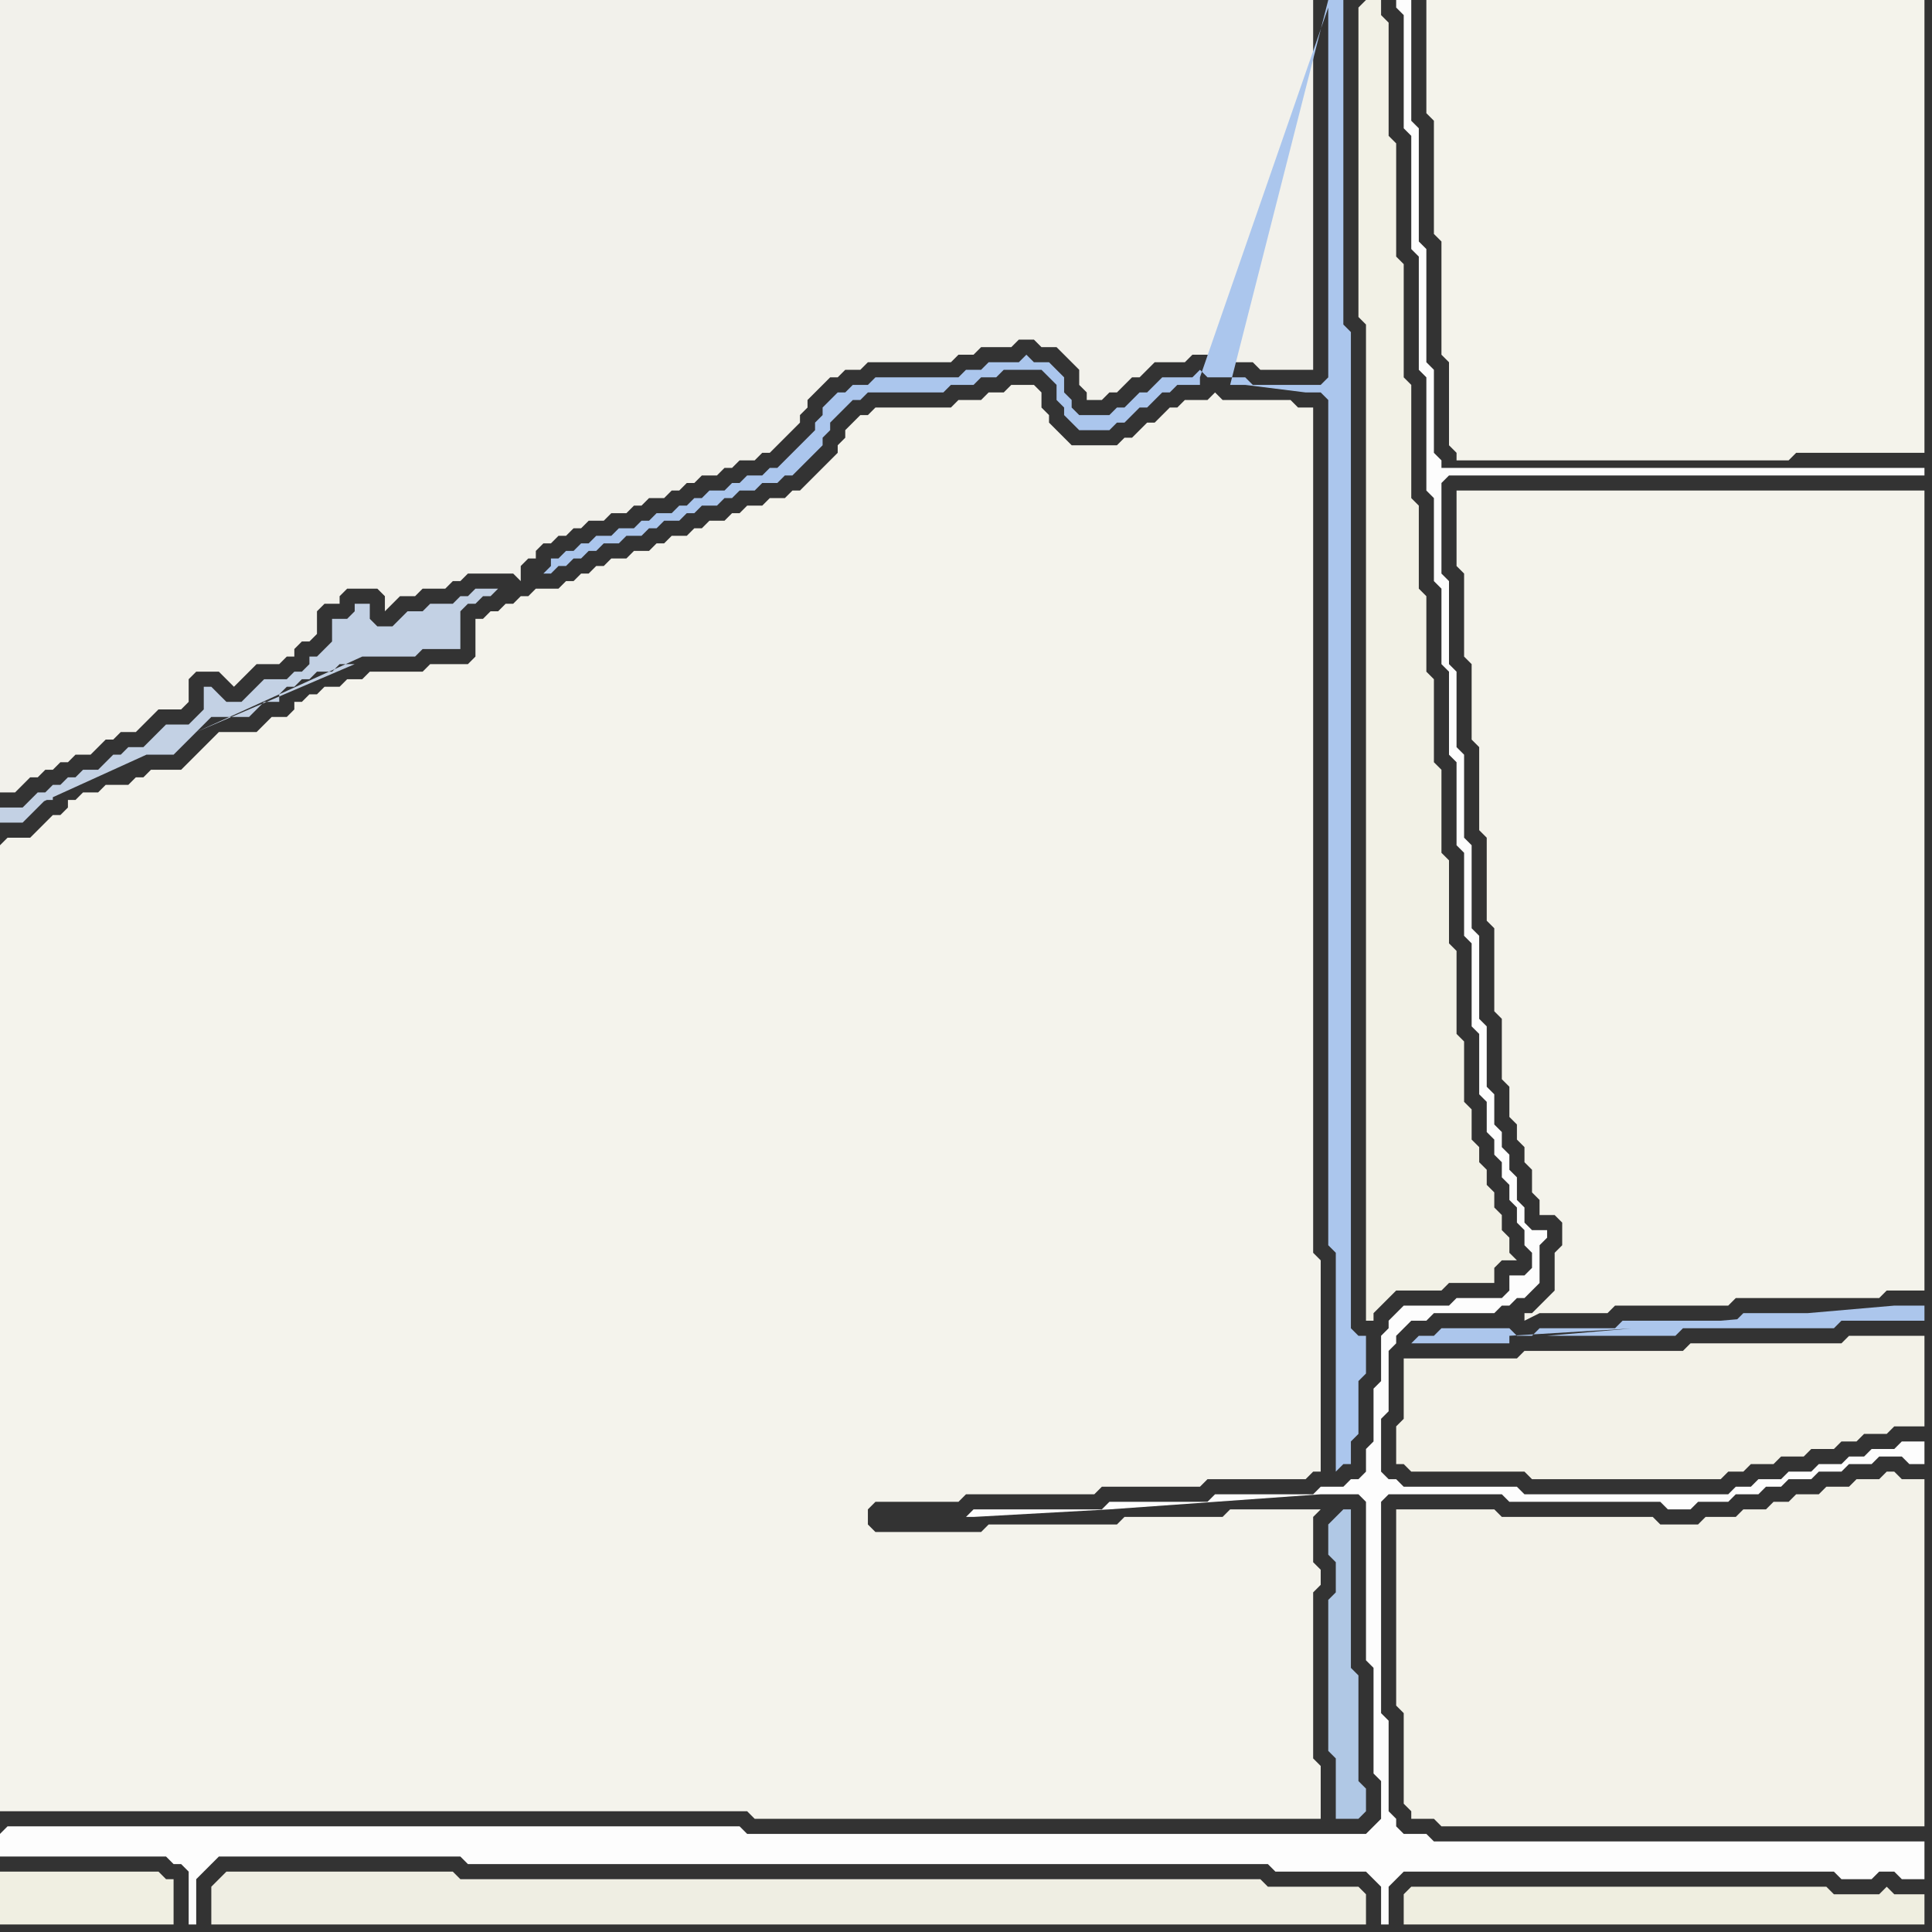 <svg width="256" height="256" xmlns="http://www.w3.org/2000/svg"><rect width="100%" height="100%" fill="#333333" stroke="none"/><script> 
var tempColor;
function hoverPath(evt){
obj = evt.target;
tempColor = obj.getAttribute("fill");
obj.setAttribute("fill","red");
//alert(tempColor);
//obj.setAttribute("stroke","red");}
function recoverPath(evt){
obj = evt.target;
obj.setAttribute("fill", tempColor);
//obj.setAttribute("stroke", tempColor);
}</script><path onmouseover="hoverPath(evt)" onmouseout="recoverPath(evt)" fill="rgb(244,243,236)" d="M  0,112l 0,128 99,0 1,1 75,0 0,-7 -1,-1 0,-22 1,-1 0,-2 -1,-1 0,-6 1,-1 -12,0 -1,1 -13,0 -1,1 -17,0 -1,1 -14,0 -1,-1 0,-2 1,-1 11,0 1,-1 17,0 1,-1 13,0 1,-1 13,0 1,-1 1,0 0,-28 -1,-1 0,-112 -2,0 -1,-1 -9,0 -1,-1 -1,1 -3,0 -1,1 -1,0 -1,1 -1,1 -1,0 -1,1 -1,1 -1,0 -1,1 -6,0 -1,-1 -1,-1 -1,-1 0,-1 -1,-1 0,-2 -1,-1 -3,0 -1,1 -2,0 -1,1 -3,0 -1,1 -10,0 -1,1 -1,0 -1,1 -1,1 0,1 -1,1 0,1 -1,1 -1,1 -1,1 -1,1 -1,1 -1,0 -1,1 -2,0 -1,1 -2,0 -1,1 -1,0 -1,1 -2,0 -1,1 -1,0 -1,1 -2,0 -1,1 -1,0 -1,1 -2,0 -1,1 -2,0 -1,1 -1,0 -1,1 -1,0 -1,1 -1,0 -1,1 -3,0 -1,1 -1,0 -1,1 -1,0 -1,1 -1,0 -1,1 -1,0 0,5 -1,1 -5,0 -1,1 -7,0 -1,1 -2,0 -1,1 -2,0 -1,1 -1,0 -1,1 -1,0 0,1 -1,1 -2,0 -1,1 -1,1 -5,0 -1,1 -1,1 -1,1 -1,1 -1,1 -4,0 -1,1 -1,0 -1,1 -3,0 -1,1 -2,0 -1,1 -1,0 0,1 -1,1 -1,0 -1,1 -1,1 -1,1 -3,0 -1,1Z"/>
<path onmouseover="hoverPath(evt)" onmouseout="recoverPath(evt)" fill="rgb(253,253,253)" d="M  0,243l 0,3 22,0 1,1 1,0 1,1 0,7 1,0 0,-6 1,-1 1,-1 1,-1 32,0 1,1 106,0 1,1 12,0 1,1 1,1 0,5 1,0 0,-5 1,-1 1,-1 57,0 1,1 4,0 1,-1 2,0 1,1 3,0 0,-5 -65,0 -1,-1 -3,0 -1,-1 0,-1 -1,-1 0,-12 -1,-1 0,-28 1,-1 15,0 1,1 20,0 1,1 3,0 1,-1 4,0 1,-1 3,0 1,-1 2,0 1,-1 3,0 1,-1 3,0 1,-1 3,0 1,-1 3,0 1,1 2,0 0,-3 -3,0 -1,1 -3,0 -1,1 -2,0 -1,1 -3,0 -1,1 -3,0 -1,1 -3,0 -1,1 -2,0 -1,1 -27,0 -1,-1 -15,0 -1,-1 -1,0 -1,-1 0,-7 1,-1 0,-8 1,-1 0,-1 1,-1 1,-1 2,0 1,-1 8,0 1,-1 1,0 1,-1 1,0 2,-2 0,-5 1,-1 0,-1 -2,0 -1,-1 0,-2 -1,-1 0,-3 -1,-1 0,-2 -1,-1 0,-2 -1,-1 0,-4 -1,-1 0,-8 -1,-1 0,-11 -1,-1 0,-11 -1,-1 0,-11 -1,-1 0,-10 -1,-1 0,-11 -1,-1 0,-12 1,-1 63,0 0,-1 -64,0 0,-1 -1,-1 0,-11 -1,-1 0,-15 -1,-1 0,-15 -1,-1 0,-16 -2,0 0,1 1,1 0,15 1,1 0,15 1,1 0,15 1,1 0,15 1,1 0,11 1,1 0,10 1,1 0,11 1,1 0,11 1,1 0,11 1,1 0,11 1,1 0,8 1,1 0,4 1,1 0,2 1,1 0,2 1,1 0,2 1,1 0,2 1,1 0,2 1,1 0,2 -1,1 -2,0 0,2 -1,1 -6,0 -1,1 -6,0 -1,1 -1,1 0,1 -1,1 0,6 -1,1 0,7 -1,1 0,3 -1,1 -1,0 -1,1 -3,0 -1,1 -13,0 -1,1 -13,0 -1,1 -17,0 -1,1 1,0 18,-1 14,-1 14,-1 5,0 1,1 0,21 1,1 0,14 1,1 0,5 -2,2 -82,0 -1,-1 -97,0 -1,1Z"/>
<path onmouseover="hoverPath(evt)" onmouseout="recoverPath(evt)" fill="rgb(240,239,226)" d="M  23,250l 0,-1 -1,0 -1,-1 -21,0 0,7 23,0Z"/>
<path onmouseover="hoverPath(evt)" onmouseout="recoverPath(evt)" fill="rgb(239,238,227)" d="M  29,249l 0,0 -1,1 0,5 153,0 0,-4 -1,-1 -12,0 -1,-1 -106,0 -1,-1 -30,0 -1,1Z"/>
<path onmouseover="hoverPath(evt)" onmouseout="recoverPath(evt)" fill="rgb(195,209,228)" d="M  48,87l 7,0 1,-1 5,0 0,-5 1,-1 1,0 1,-1 1,0 1,-1 -3,0 -1,1 -1,0 -1,1 -3,0 -1,1 -2,0 -1,1 -1,1 -2,0 -1,-1 0,-2 -2,0 0,1 -1,1 -2,0 0,3 -1,1 -1,1 -1,0 0,1 -1,1 -1,0 -1,1 -3,0 -3,3 -2,0 -1,-1 -1,-1 -1,0 0,3 -1,1 -1,1 -3,0 -1,1 -1,1 -1,1 -2,0 -1,1 -1,0 -1,1 -1,1 -2,0 -1,1 -1,0 -1,1 -1,0 -1,1 -1,0 -1,1 -1,1 -3,0 0,2 3,0 1,-1 0,0 1,-1 1,-1 1,0 0,-1 -2,1 -1,1 44,-20 -29,13 4,0 1,-1 2,-2 1,-1 1,-1 5,0 1,-1 1,-1 2,0 0,-1 1,-1 1,0 1,-1 1,0 1,-1 2,0 1,-1 2,0 -28,12 29,-13 -30,14 0,0 30,-14 -32,15 0,0 32,-15Z"/>
<path onmouseover="hoverPath(evt)" onmouseout="recoverPath(evt)" fill="rgb(242,241,235)" d="M  70,74l 1,0 0,-1 1,-1 1,0 1,-1 1,0 1,-1 1,0 1,-1 2,0 1,-1 2,0 1,-1 1,0 1,-1 2,0 1,-1 1,0 1,-1 1,0 1,-1 2,0 1,-1 1,0 1,-1 2,0 1,-1 1,0 4,-4 0,-1 1,-1 0,-1 1,-1 1,-1 1,-1 1,0 1,-1 2,0 1,-1 11,0 1,-1 2,0 1,-1 4,0 1,-1 2,0 1,1 2,0 1,1 1,1 1,1 0,2 1,1 0,1 2,0 1,-1 1,0 1,-1 1,-1 1,0 1,-1 1,-1 4,0 1,-1 2,0 1,1 5,0 1,1 7,0 0,-49 -174,0 0,105 2,0 1,-1 0,0 1,-1 1,0 1,-1 1,0 1,-1 1,0 1,-1 2,0 1,-1 1,-1 1,0 1,-1 2,0 1,-1 1,-1 1,-1 3,0 1,-1 0,-3 1,-1 3,0 1,1 1,1 1,-1 0,0 1,-1 1,-1 3,0 1,-1 1,0 0,-1 1,-1 1,0 1,-1 0,-3 1,-1 2,0 0,-1 1,-1 4,0 1,1 0,2 1,-1 0,0 1,-1 2,0 1,-1 3,0 1,-1 1,0 1,-1 6,0 1,1 0,-2 1,-1Z"/>
<path onmouseover="hoverPath(evt)" onmouseout="recoverPath(evt)" fill="rgb(171,198,237)" d="M  176,1l 0,49 -1,1 -9,0 -1,-1 -5,0 -1,-1 -1,1 -4,0 -1,1 -1,1 -1,0 -1,1 -1,1 -1,0 -1,1 -4,0 -1,-1 0,-1 -1,-1 0,-2 -1,-1 -1,-1 -2,0 -1,-1 -1,1 -4,0 -1,1 -2,0 -1,1 -11,0 -1,1 -2,0 -1,1 -1,0 -1,1 -1,1 0,1 -1,1 0,1 -1,1 -1,1 -1,1 -1,1 -1,1 -1,0 -1,1 -2,0 -1,1 -1,0 -1,1 -2,0 -1,1 -1,0 -1,1 -1,0 -1,1 -2,0 -1,1 -1,0 -1,1 -2,0 -1,1 -2,0 -1,1 -1,0 -1,1 -1,0 -1,1 -1,0 0,1 -1,1 1,0 1,-1 1,0 1,-1 1,0 1,-1 1,0 1,-1 2,0 1,-1 2,0 1,-1 1,0 1,-1 2,0 1,-1 1,0 1,-1 2,0 1,-1 1,0 1,-1 2,0 1,-1 2,0 1,-1 1,0 1,-1 1,-1 1,-1 1,-1 0,-1 1,-1 0,-1 1,-1 1,-1 1,-1 1,0 1,-1 10,0 1,-1 3,0 1,-1 2,0 1,-1 5,0 1,1 1,1 0,2 1,1 0,1 1,1 1,1 4,0 1,-1 1,0 2,-2 1,0 1,-1 1,-1 1,0 1,-1 3,0 0,-1 17,-49 -13,50 2,0 8,1 2,0 1,1 0,112 1,1 0,29 1,-1 1,0 0,-3 1,-1 0,-7 1,-1 0,-5 -1,0 -1,-1 0,-132 -1,-1 0,-43 -2,0 -13,51 13,-50Z"/>
<path onmouseover="hoverPath(evt)" onmouseout="recoverPath(evt)" fill="rgb(176,200,229)" d="M  177,201l 0,0 -1,1 0,4 1,1 0,4 -1,1 0,20 1,1 0,8 3,0 1,-1 0,-3 -1,-1 0,-14 -1,-1 0,-21 -1,0 -1,1Z"/>
<path onmouseover="hoverPath(evt)" onmouseout="recoverPath(evt)" fill="rgb(242,241,230)" d="M  180,1l 0,41 1,1 0,132 1,0 0,-1 1,-1 2,-2 6,0 1,-1 6,0 0,-2 1,-1 2,0 -1,-1 0,-2 -1,-1 0,-2 -1,-1 0,-2 -1,-1 0,-2 -1,-1 0,-2 -1,-1 0,-4 -1,-1 0,-8 -1,-1 0,-11 -1,-1 0,-11 -1,-1 0,-11 -1,-1 0,-11 -1,-1 0,-10 -1,-1 0,-11 -1,-1 0,-15 -1,-1 0,-15 -1,-1 0,-15 -1,-1 0,-15 -1,-1 0,-2 -2,0 -1,1Z"/>
<path onmouseover="hoverPath(evt)" onmouseout="recoverPath(evt)" fill="rgb(243,242,233)" d="M  185,202l 0,24 1,1 0,12 1,1 0,1 3,0 1,1 64,0 0,-46 -3,0 -1,-1 -1,0 -1,1 -3,0 -1,1 -3,0 -1,1 -3,0 -1,1 -2,0 -1,1 -3,0 -1,1 -4,0 -1,1 -5,0 -1,-1 -20,0 -1,-1 -13,0Z"/>
<path onmouseover="hoverPath(evt)" onmouseout="recoverPath(evt)" fill="rgb(243,242,232)" d="M  187,180l -1,0 0,8 -1,1 0,5 1,0 1,1 15,0 1,1 25,0 1,-1 2,0 1,-1 3,0 1,-1 3,0 1,-1 3,0 1,-1 2,0 1,-1 3,0 1,-1 4,0 0,-12 -10,0 -1,1 -20,0 -1,1 -21,0 -1,1Z"/>
<path onmouseover="hoverPath(evt)" onmouseout="recoverPath(evt)" fill="rgb(239,238,224)" d="M  187,250l 0,0 -1,1 0,4 69,0 0,-4 -4,0 -1,-1 -1,1 -6,0 -1,-1Z"/>
<path onmouseover="hoverPath(evt)" onmouseout="recoverPath(evt)" fill="rgb(244,243,235)" d="M  190,0l -1,0 0,15 1,1 0,15 1,1 0,15 1,1 0,11 1,1 0,1 44,0 1,-1 17,0 0,-60Z"/>
<path onmouseover="hoverPath(evt)" onmouseout="recoverPath(evt)" fill="rgb(244,243,235)" d="M  193,67l 0,8 1,1 0,11 1,1 0,10 1,1 0,11 1,1 0,11 1,1 0,11 1,1 0,8 1,1 0,4 1,1 0,2 1,1 0,2 1,1 0,3 1,1 0,2 2,0 1,1 0,3 -1,1 0,5 -1,1 -1,1 -1,1 -1,0 0,1 2,-1 9,0 1,-1 15,0 1,-1 19,0 1,-1 5,0 0,-106 -62,0Z"/>
<path onmouseover="hoverPath(evt)" onmouseout="recoverPath(evt)" fill="rgb(172,198,236)" d="M  250,174l -19,0 -1,1 -15,0 -1,1 -10,0 -1,1 -2,0 -1,-1 -9,0 -1,1 -2,0 -1,1 13,0 0,-1 50,-3 -45,3 17,0 1,-1 20,0 1,-1 11,0 0,-2 -4,0 -46,4 45,-3Z"/>
</svg>